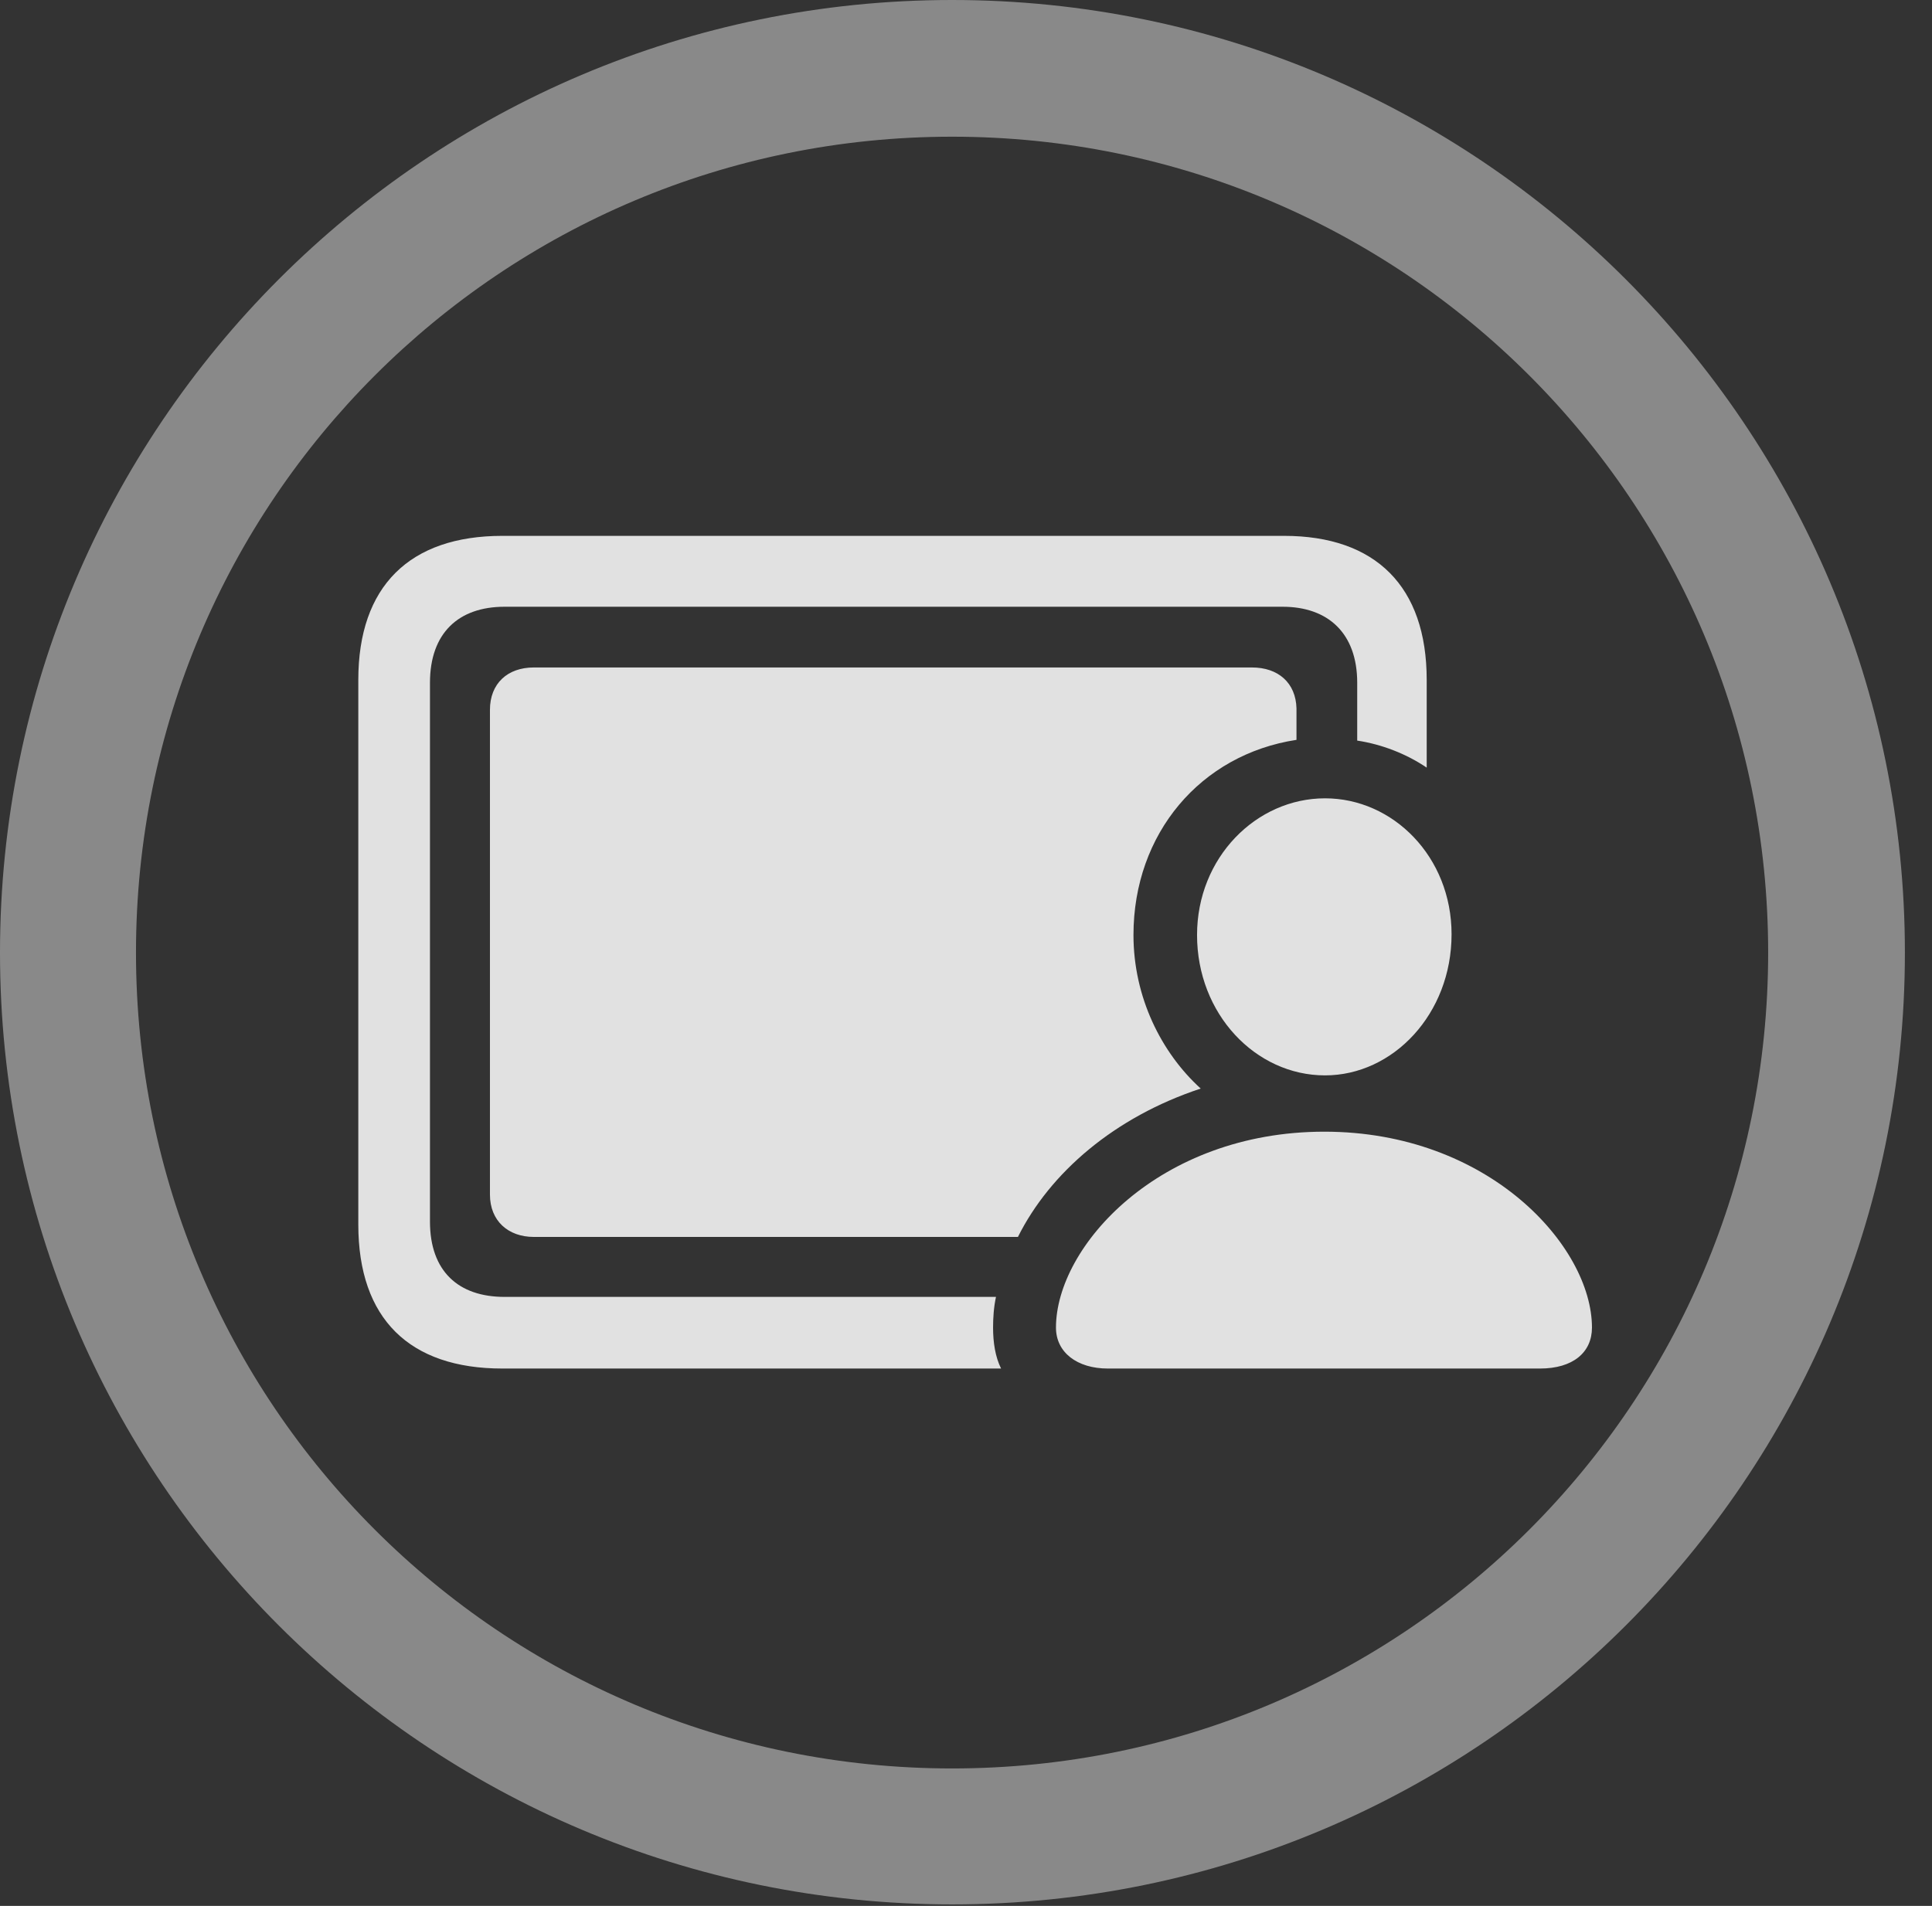 <?xml version="1.0" encoding="UTF-8"?>
<!--Generator: Apple Native CoreSVG 341-->
<!DOCTYPE svg
PUBLIC "-//W3C//DTD SVG 1.1//EN"
       "http://www.w3.org/Graphics/SVG/1.1/DTD/svg11.dtd">
<svg version="1.1" xmlns="http://www.w3.org/2000/svg" xmlns:xlink="http://www.w3.org/1999/xlink" viewBox="0 0 25.801 25.459">
 <rect x="0" y="0" width="25.801" height="25.459" fill="#333333" stroke="none"/>
 <g>
  <rect height="25.459" opacity="0" width="25.801" x="0" y="0"/>
  <path d="M12.715 25.439C19.736 25.439 25.439 19.746 25.439 12.725C25.439 5.703 19.736 0 12.715 0C5.693 0 0 5.703 0 12.725C0 19.746 5.693 25.439 12.715 25.439ZM12.715 23.623C6.689 23.623 1.816 18.75 1.816 12.725C1.816 6.699 6.689 1.826 12.715 1.826C18.74 1.826 23.613 6.699 23.613 12.725C23.613 18.75 18.74 23.623 12.715 23.623Z" fill="white" fill-opacity="0.425"/>
  <path d="M6.709 18.281L13.369 18.281C13.291 18.125 13.262 17.93 13.262 17.734C13.262 17.607 13.271 17.461 13.301 17.324L6.738 17.324C6.123 17.324 5.742 16.982 5.742 16.318L5.742 9.121C5.742 8.457 6.123 8.105 6.738 8.105L17.129 8.105C17.734 8.105 18.125 8.457 18.125 9.121L18.125 9.893C18.447 9.941 18.779 10.068 19.053 10.254L19.053 9.082C19.053 7.832 18.369 7.158 17.148 7.158L6.709 7.158C5.469 7.158 4.785 7.832 4.785 9.082L4.785 16.357C4.785 17.617 5.469 18.281 6.709 18.281ZM7.129 16.523L13.594 16.523C14.023 15.664 14.883 14.922 16.035 14.541C15.508 14.062 15.137 13.32 15.137 12.49C15.137 11.133 16.035 10.078 17.314 9.883L17.314 9.463C17.305 9.121 17.07 8.916 16.719 8.916L7.129 8.916C6.777 8.916 6.543 9.131 6.543 9.482L6.543 15.957C6.543 16.309 6.787 16.523 7.129 16.523ZM17.695 14.365C18.604 14.365 19.385 13.545 19.385 12.48C19.385 11.445 18.604 10.664 17.695 10.664C16.777 10.664 15.986 11.455 15.986 12.49C15.986 13.545 16.768 14.365 17.695 14.365ZM14.795 18.281L20.566 18.281C21.006 18.281 21.26 18.066 21.26 17.734C21.26 16.65 19.883 15.117 17.686 15.117C15.479 15.117 14.102 16.65 14.102 17.734C14.102 18.066 14.385 18.281 14.795 18.281Z" fill="white" fill-opacity="0.85"/>
 </g>
</svg>
